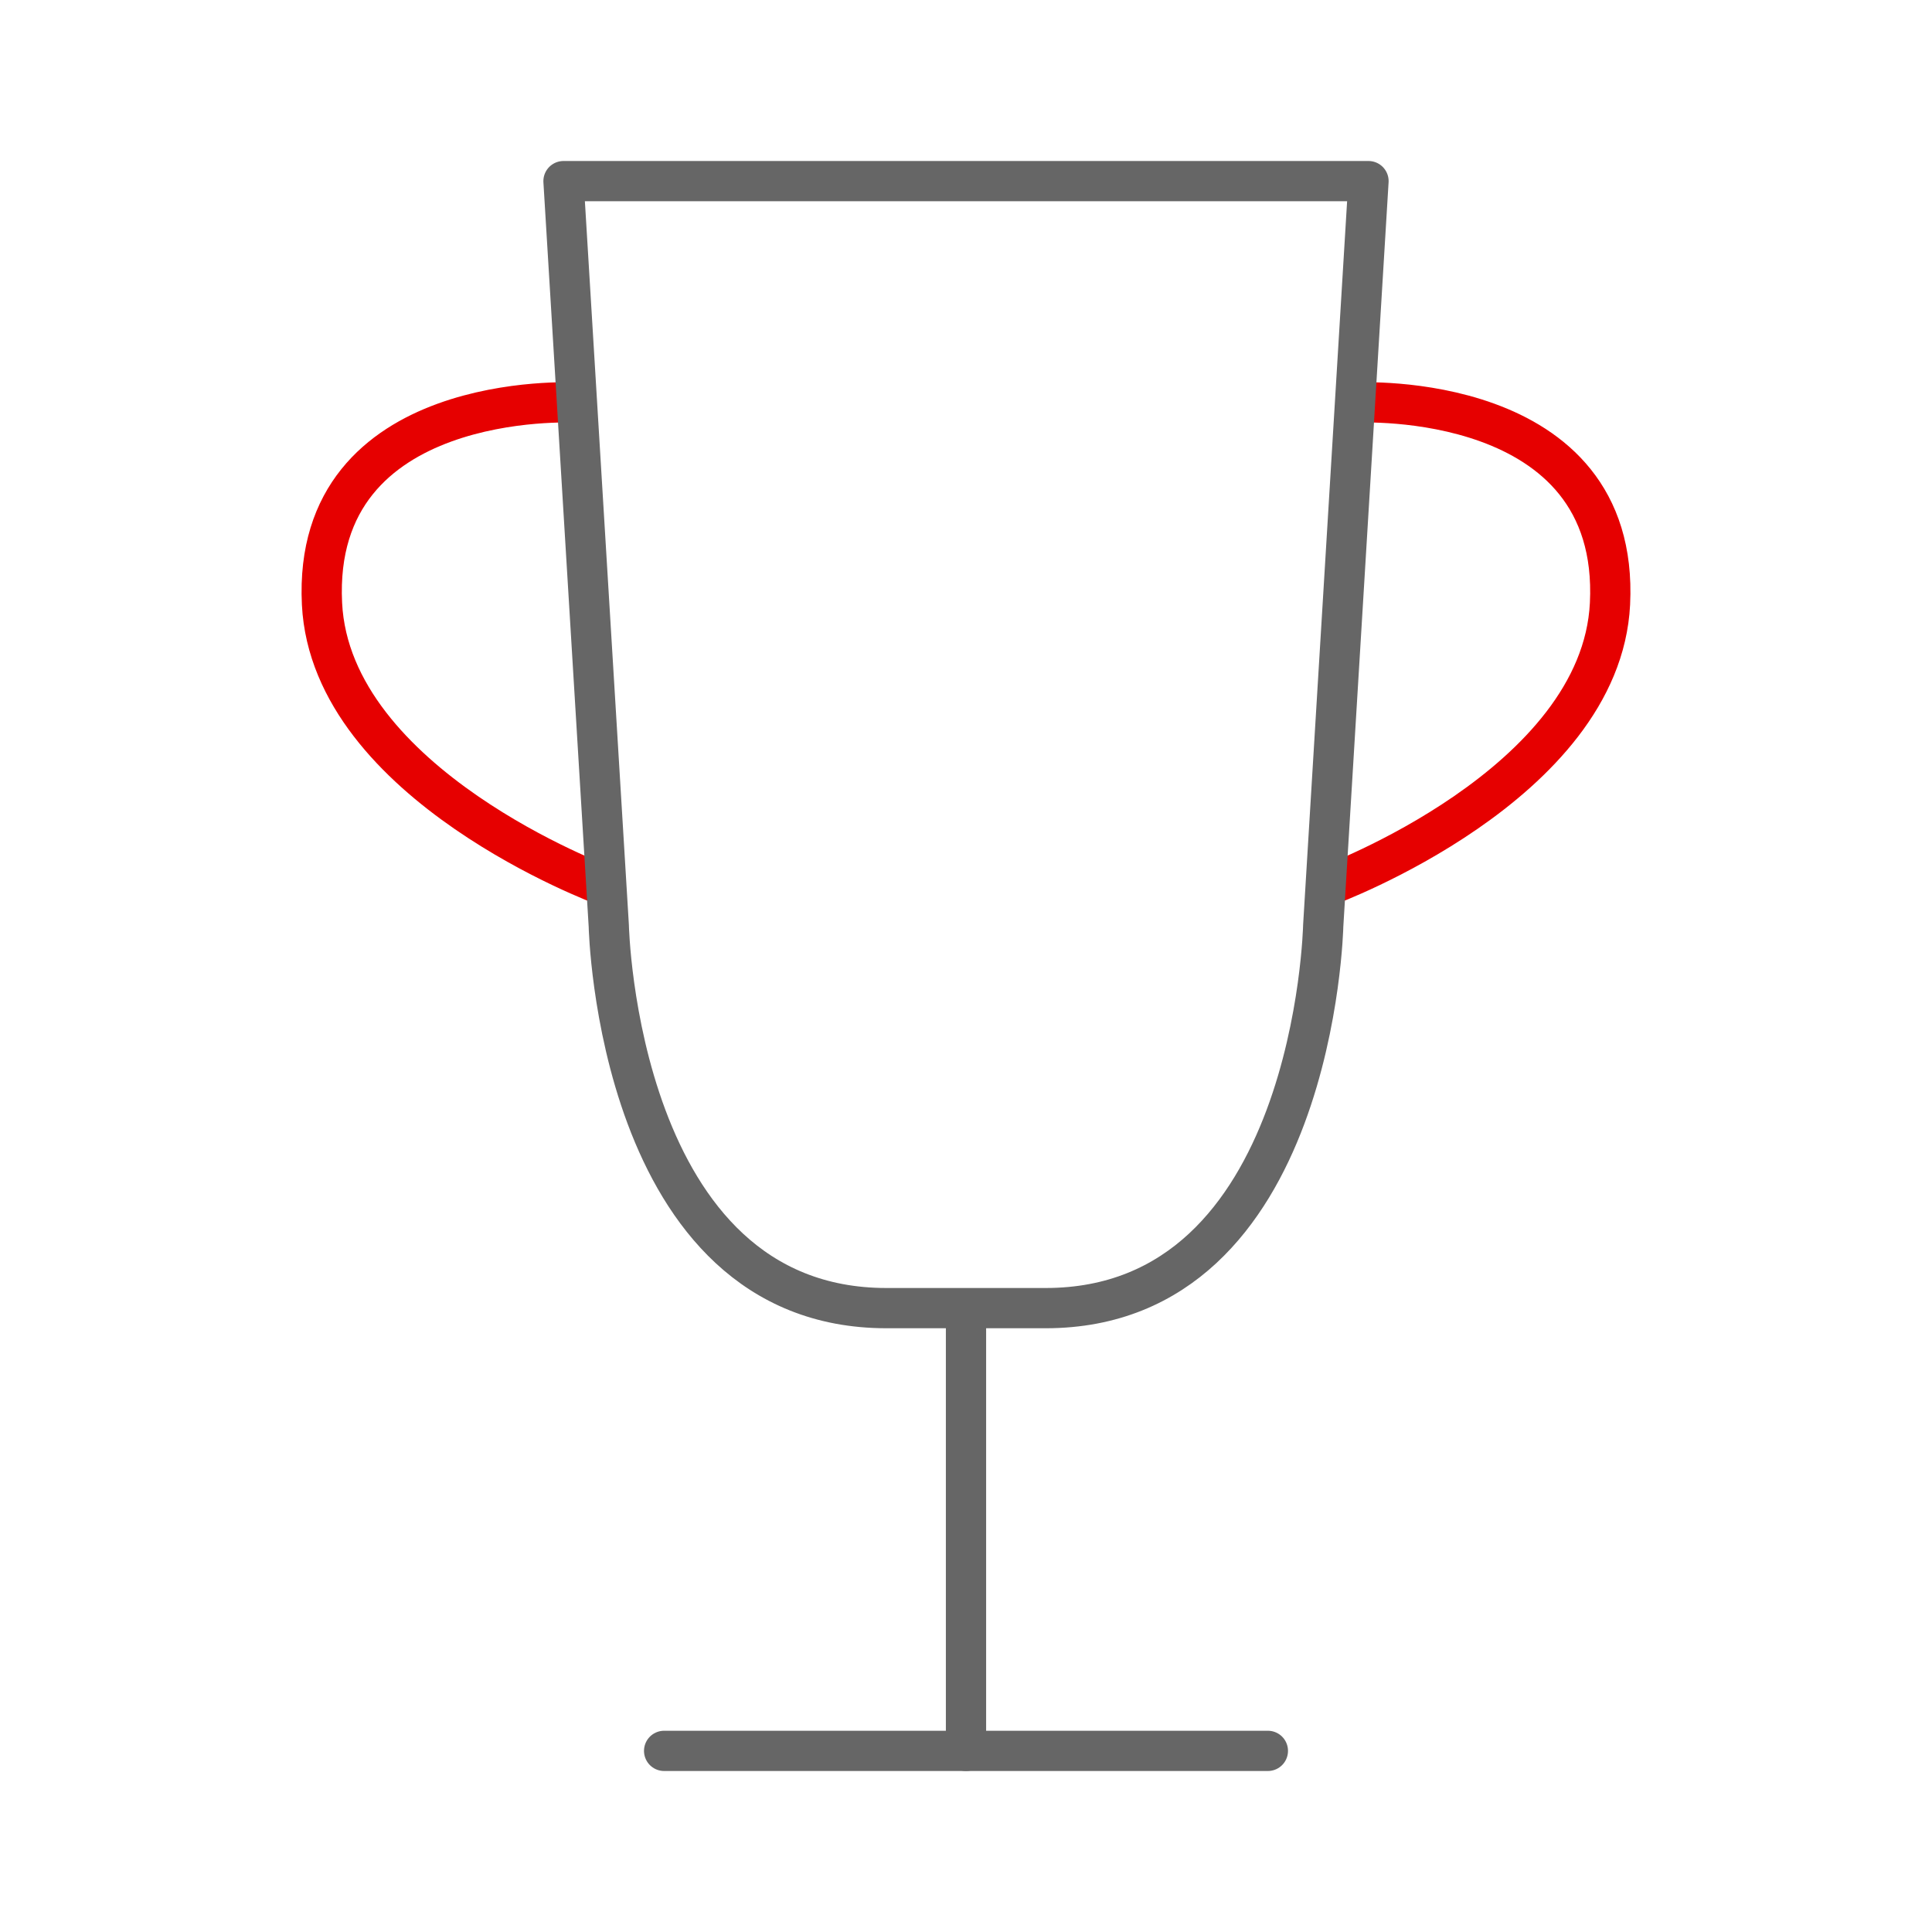 <svg id="ce808065-c61d-4f7d-8d27-b4f47a6a54fb" data-name="ICON" xmlns="http://www.w3.org/2000/svg" width="192" height="192" viewBox="0 0 192 192"><title>contest-mid</title><g id="55fb6da8-0e19-4c19-b504-1e49b766d0d9" data-name="Apps_ic_mid"><path d="M134.88,40S161.05,38.67,160,60c-.89,18-28,28-28,28" transform="translate(0 0)" fill="none" stroke="#e60000" stroke-linecap="round" stroke-linejoin="round" stroke-width="4"/><path d="M57.12,40S30.95,38.67,32,60c.89,18,28,28,28,28" transform="translate(0 0)" fill="none" stroke="#e60000" stroke-linecap="round" stroke-linejoin="round" stroke-width="4"/><rect width="192" height="192" fill="none"/><path d="M96,130H88.09C61.31,130,60.5,92,60.5,92L56,18l40,0,40,0-4.5,74s-.81,38-27.59,38H96" transform="translate(0 0)" fill="none" stroke="#666" stroke-linecap="round" stroke-linejoin="round" stroke-width="4"/><line x1="96" y1="132" x2="96" y2="174" fill="none" stroke="#666" stroke-linecap="round" stroke-linejoin="round" stroke-width="4"/><line x1="66" y1="174" x2="126" y2="174" fill="none" stroke="#666" stroke-linecap="round" stroke-linejoin="round" stroke-width="4"/></g></svg>